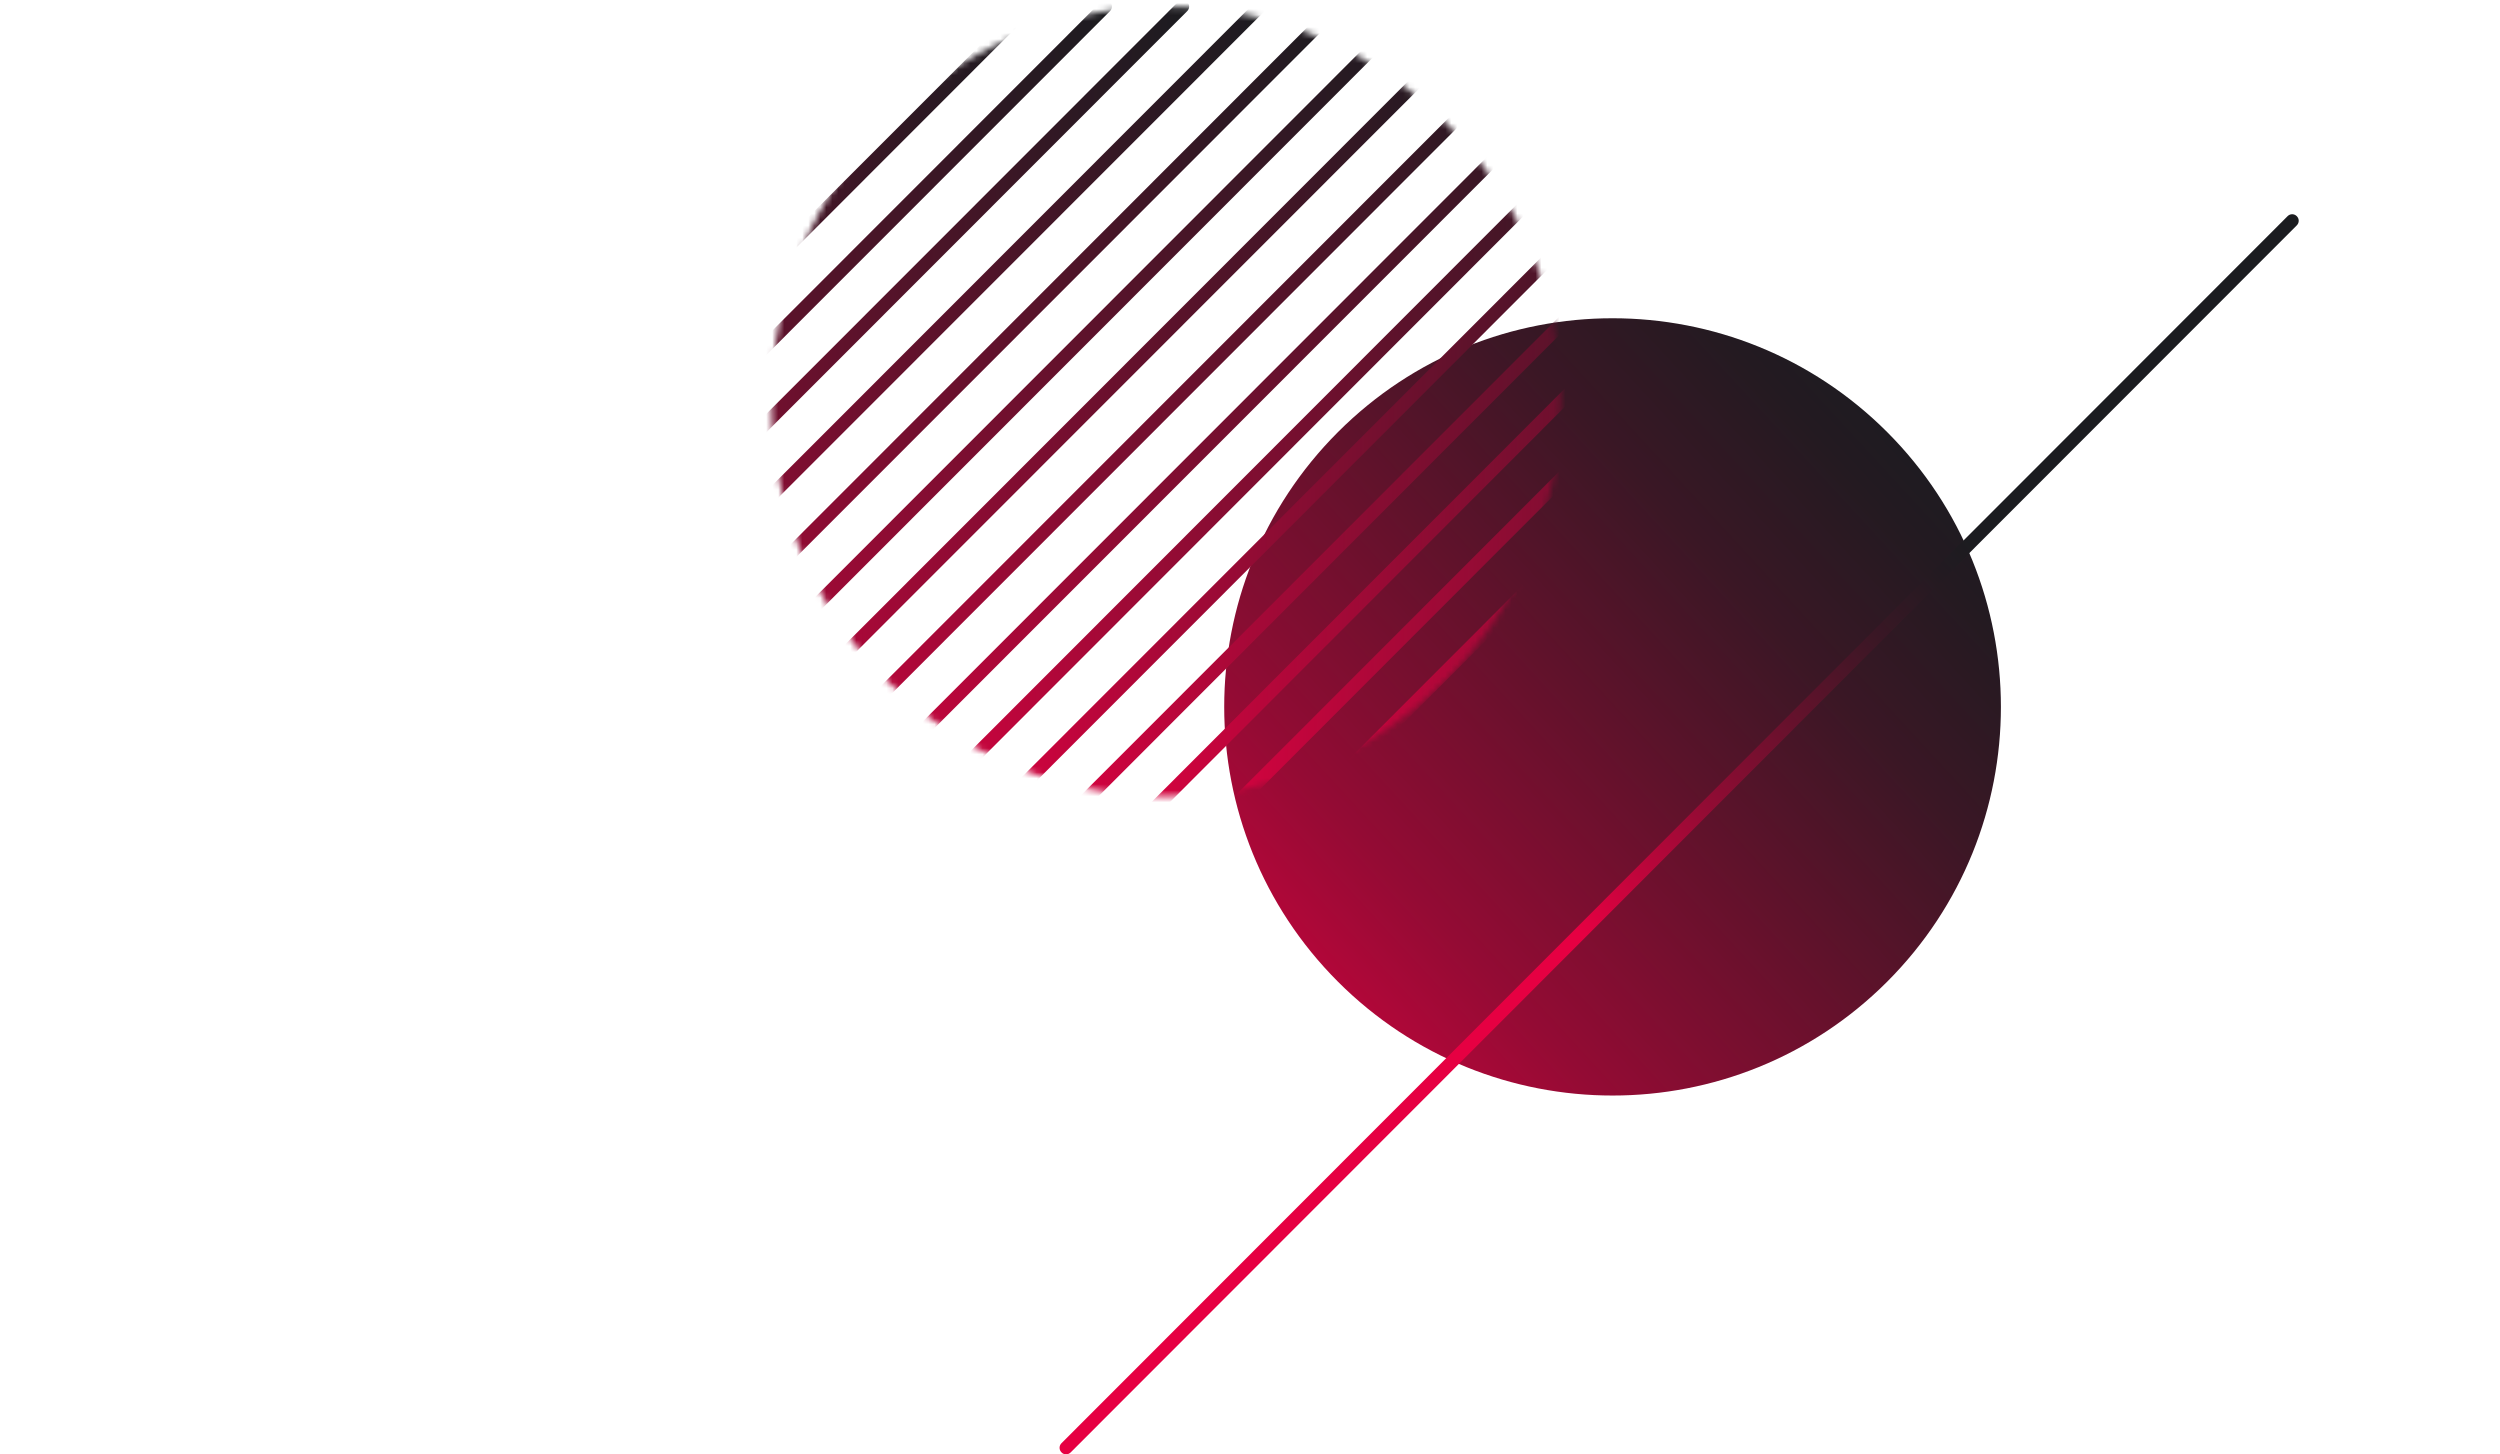 <svg width="416" height="242" viewBox="0 0 416 242" fill="none" xmlns="http://www.w3.org/2000/svg">
<g clip-path="url(#clip0_1745_275)">
<path d="M314.024 163.356C339.26 138.101 339.26 97.154 314.024 71.899C288.788 46.644 247.872 46.644 222.636 71.899C197.4 97.154 197.4 138.101 222.636 163.356C247.872 188.611 288.788 188.611 314.024 163.356Z" fill="url(#paint0_linear_1745_275)"/>
<mask id="mask0_1745_275" style="mask-type:luminance" maskUnits="userSpaceOnUse" x="128" y="1" width="132" height="132">
<path d="M194.035 132.534C230.307 132.534 259.712 103.106 259.712 66.806C259.712 30.506 230.307 1.079 194.035 1.079C157.762 1.079 128.357 30.506 128.357 66.806C128.357 103.106 157.762 132.534 194.035 132.534Z" fill="white"/>
</mask>
<g mask="url(#mask0_1745_275)">
<path d="M1.078 146.516C0.798 146.516 0.517 146.408 0.323 146.193C-0.108 145.761 -0.108 145.092 0.323 144.661L144.572 0.324C145.003 -0.108 145.672 -0.108 146.103 0.324C146.534 0.755 146.534 1.424 146.103 1.856L1.833 146.193C1.617 146.408 1.337 146.516 1.078 146.516Z" fill="url(#paint1_linear_1745_275)"/>
<path d="M13.95 146.516C13.67 146.516 13.39 146.408 13.195 146.193C12.764 145.761 12.764 145.092 13.195 144.661L157.423 0.324C157.854 -0.108 158.522 -0.108 158.954 0.324C159.385 0.755 159.385 1.424 158.954 1.856L14.705 146.193C14.489 146.408 14.209 146.516 13.95 146.516Z" fill="url(#paint2_linear_1745_275)"/>
<path d="M26.802 146.516C26.521 146.516 26.241 146.408 26.047 146.193C25.616 145.761 25.616 145.092 26.047 144.661L170.296 0.324C170.727 -0.108 171.396 -0.108 171.827 0.324C172.258 0.755 172.258 1.424 171.827 1.856L27.578 146.193C27.362 146.408 27.082 146.516 26.823 146.516H26.802Z" fill="url(#paint3_linear_1745_275)"/>
<path d="M39.674 146.516C39.394 146.516 39.113 146.408 38.919 146.193C38.488 145.761 38.488 145.092 38.919 144.661L183.168 0.324C183.599 -0.108 184.268 -0.108 184.699 0.324C185.13 0.755 185.13 1.424 184.699 1.856L40.428 146.193C40.213 146.408 39.932 146.516 39.674 146.516Z" fill="url(#paint4_linear_1745_275)"/>
<path d="M52.524 146.516C52.244 146.516 51.964 146.408 51.77 146.193C51.339 145.761 51.339 145.092 51.77 144.661L196.019 0.324C196.45 -0.108 197.118 -0.108 197.549 0.324C197.981 0.755 197.981 1.424 197.549 1.856L53.301 146.193C53.085 146.408 52.805 146.516 52.546 146.516H52.524Z" fill="url(#paint5_linear_1745_275)"/>
<path d="M65.397 146.516C65.117 146.516 64.837 146.408 64.643 146.193C64.212 145.761 64.212 145.092 64.643 144.661L208.892 0.324C209.323 -0.108 209.991 -0.108 210.422 0.324C210.854 0.755 210.854 1.424 210.422 1.856L66.152 146.193C65.936 146.408 65.656 146.516 65.397 146.516Z" fill="url(#paint6_linear_1745_275)"/>
<path d="M78.269 146.516C77.989 146.516 77.709 146.408 77.515 146.193C77.084 145.761 77.084 145.092 77.515 144.661L221.742 0.324C222.173 -0.108 222.842 -0.108 223.273 0.324C223.704 0.755 223.704 1.424 223.273 1.856L79.024 146.193C78.808 146.408 78.528 146.516 78.269 146.516Z" fill="url(#paint7_linear_1745_275)"/>
<path d="M91.12 146.516C90.84 146.516 90.559 146.408 90.365 146.193C89.934 145.761 89.934 145.092 90.365 144.661L234.614 0.324C235.045 -0.108 235.714 -0.108 236.145 0.324C236.576 0.755 236.576 1.424 236.145 1.856L91.896 146.193C91.681 146.408 91.4 146.516 91.142 146.516H91.12Z" fill="url(#paint8_linear_1745_275)"/>
<path d="M103.993 146.516C103.713 146.516 103.433 146.408 103.238 146.193C102.807 145.761 102.807 145.092 103.238 144.661L247.487 0.324C247.918 -0.108 248.587 -0.108 249.018 0.324C249.449 0.755 249.449 1.424 249.018 1.856L104.748 146.193C104.532 146.408 104.252 146.516 103.993 146.516Z" fill="url(#paint9_linear_1745_275)"/>
<path d="M116.844 146.516C116.563 146.516 116.283 146.408 116.089 146.193C115.658 145.761 115.658 145.092 116.089 144.661L260.338 0.324C260.769 -0.108 261.437 -0.108 261.869 0.324C262.3 0.755 262.3 1.424 261.869 1.856L117.62 146.193C117.404 146.408 117.124 146.516 116.865 146.516H116.844Z" fill="url(#paint10_linear_1745_275)"/>
<path d="M129.716 146.516C129.435 146.516 129.155 146.408 128.961 146.193C128.53 145.761 128.53 145.092 128.961 144.661L273.21 0.324C273.641 -0.108 274.31 -0.108 274.741 0.324C275.172 0.755 275.172 1.424 274.741 1.856L130.47 146.193C130.255 146.408 129.975 146.516 129.716 146.516Z" fill="url(#paint11_linear_1745_275)"/>
<path d="M142.589 146.516C142.309 146.516 142.028 146.408 141.834 146.193C141.403 145.761 141.403 145.092 141.834 144.661L286.061 0.324C286.493 -0.108 287.161 -0.108 287.592 0.324C288.024 0.755 288.024 1.424 287.592 1.856L143.344 146.214C143.128 146.43 142.848 146.538 142.589 146.538V146.516Z" fill="url(#paint12_linear_1745_275)"/>
<path d="M155.439 146.516C155.159 146.516 154.879 146.408 154.685 146.193C154.254 145.761 154.254 145.092 154.685 144.661L298.934 0.324C299.365 -0.108 300.033 -0.108 300.464 0.324C300.896 0.755 300.896 1.424 300.464 1.856L156.216 146.214C156 146.43 155.72 146.538 155.461 146.538L155.439 146.516Z" fill="url(#paint13_linear_1745_275)"/>
<path d="M168.311 146.516C168.031 146.516 167.751 146.408 167.557 146.193C167.126 145.761 167.126 145.092 167.557 144.661L311.806 0.324C312.237 -0.108 312.905 -0.108 313.337 0.324C313.768 0.755 313.768 1.424 313.337 1.856L169.088 146.214C168.872 146.43 168.592 146.538 168.333 146.538L168.311 146.516Z" fill="url(#paint14_linear_1745_275)"/>
<path d="M181.185 146.516C180.904 146.516 180.624 146.408 180.43 146.193C179.999 145.761 179.999 145.092 180.43 144.661L324.657 0.324C325.088 -0.108 325.757 -0.108 326.188 0.324C326.619 0.755 326.619 1.424 326.188 1.856L181.939 146.214C181.724 146.43 181.443 146.538 181.185 146.538V146.516Z" fill="url(#paint15_linear_1745_275)"/>
<path d="M194.035 146.516C193.755 146.516 193.475 146.408 193.28 146.193C192.849 145.761 192.849 145.092 193.28 144.661L337.529 0.324C337.96 -0.108 338.629 -0.108 339.06 0.324C339.491 0.755 339.491 1.424 339.06 1.856L194.811 146.214C194.596 146.43 194.315 146.538 194.057 146.538L194.035 146.516Z" fill="url(#paint16_linear_1745_275)"/>
<path d="M206.907 146.516C206.627 146.516 206.347 146.408 206.153 146.193C205.721 145.761 205.721 145.092 206.153 144.661L350.38 0.324C350.811 -0.108 351.479 -0.108 351.911 0.324C352.342 0.755 352.342 1.424 351.911 1.856L207.662 146.214C207.446 146.43 207.166 146.538 206.907 146.538V146.516Z" fill="url(#paint17_linear_1745_275)"/>
<path d="M219.759 146.516C219.478 146.516 219.198 146.408 219.004 146.193C218.573 145.761 218.573 145.092 219.004 144.661L363.253 0.324C363.684 -0.108 364.353 -0.108 364.784 0.324C365.215 0.755 365.215 1.424 364.784 1.856L220.535 146.214C220.319 146.43 220.039 146.538 219.78 146.538L219.759 146.516Z" fill="url(#paint18_linear_1745_275)"/>
<path d="M232.631 146.516C232.351 146.516 232.07 146.408 231.876 146.193C231.445 145.761 231.445 145.092 231.876 144.661L376.125 0.324C376.556 -0.108 377.225 -0.108 377.656 0.324C378.087 0.755 378.087 1.424 377.656 1.856L233.407 146.214C233.191 146.43 232.911 146.538 232.652 146.538L232.631 146.516Z" fill="url(#paint19_linear_1745_275)"/>
<path d="M245.503 146.516C245.223 146.516 244.942 146.408 244.748 146.193C244.317 145.761 244.317 145.092 244.748 144.661L388.975 0.324C389.407 -0.108 390.075 -0.108 390.506 0.324C390.938 0.755 390.938 1.424 390.506 1.856L246.258 146.214C246.042 146.43 245.762 146.538 245.503 146.538V146.516Z" fill="url(#paint20_linear_1745_275)"/>
<path d="M258.354 146.516C258.074 146.516 257.794 146.408 257.6 146.193C257.169 145.761 257.169 145.092 257.6 144.661L401.849 0.324C402.28 -0.108 402.948 -0.108 403.379 0.324C403.811 0.755 403.811 1.424 403.379 1.856L259.131 146.214C258.915 146.43 258.635 146.538 258.376 146.538L258.354 146.516Z" fill="url(#paint21_linear_1745_275)"/>
</g>
<path d="M177.39 242C177.109 242 176.829 241.892 176.635 241.676C176.204 241.245 176.204 240.576 176.635 240.144L380.653 35.971C381.084 35.539 381.753 35.539 382.184 35.971C382.615 36.403 382.615 37.071 382.184 37.503L178.166 241.676C177.95 241.892 177.67 242 177.411 242H177.39Z" fill="url(#paint22_linear_1745_275)"/>
</g>
<defs>
<linearGradient id="paint0_linear_1745_275" x1="423.611" y1="-25.654" x2="29.94" y2="336.994" gradientUnits="userSpaceOnUse">
<stop offset="0.26" stop-color="#1B1C20"/>
<stop offset="0.29" stop-color="#231A21"/>
<stop offset="0.34" stop-color="#3A1725"/>
<stop offset="0.4" stop-color="#60122B"/>
<stop offset="0.48" stop-color="#940B34"/>
<stop offset="0.56" stop-color="#D6023F"/>
<stop offset="0.58" stop-color="#E60042"/>
</linearGradient>
<linearGradient id="paint1_linear_1745_275" x1="146.405" y1="73.258" x2="0" y2="73.258" gradientUnits="userSpaceOnUse">
<stop stop-color="#1B1C20"/>
<stop offset="0.13" stop-color="#2D1923"/>
<stop offset="0.38" stop-color="#5D122B"/>
<stop offset="0.74" stop-color="#AA0838"/>
<stop offset="1" stop-color="#E60042"/>
</linearGradient>
<linearGradient id="paint2_linear_1745_275" x1="159.277" y1="34.719" x2="12.872" y2="34.719" gradientUnits="userSpaceOnUse">
<stop stop-color="#1B1C20"/>
<stop offset="0.13" stop-color="#2D1923"/>
<stop offset="0.38" stop-color="#5D122B"/>
<stop offset="0.74" stop-color="#AA0838"/>
<stop offset="1" stop-color="#E60042"/>
</linearGradient>
<linearGradient id="paint3_linear_1745_275" x1="172.129" y1="34.719" x2="25.724" y2="34.719" gradientUnits="userSpaceOnUse">
<stop stop-color="#1B1C20"/>
<stop offset="0.13" stop-color="#2D1923"/>
<stop offset="0.38" stop-color="#5D122B"/>
<stop offset="0.74" stop-color="#AA0838"/>
<stop offset="1" stop-color="#E60042"/>
</linearGradient>
<linearGradient id="paint4_linear_1745_275" x1="185.001" y1="34.719" x2="38.596" y2="34.719" gradientUnits="userSpaceOnUse">
<stop stop-color="#1B1C20"/>
<stop offset="0.13" stop-color="#2D1923"/>
<stop offset="0.38" stop-color="#5D122B"/>
<stop offset="0.74" stop-color="#AA0838"/>
<stop offset="1" stop-color="#E60042"/>
</linearGradient>
<linearGradient id="paint5_linear_1745_275" x1="197.873" y1="34.719" x2="51.446" y2="34.719" gradientUnits="userSpaceOnUse">
<stop stop-color="#1B1C20"/>
<stop offset="0.13" stop-color="#2D1923"/>
<stop offset="0.38" stop-color="#5D122B"/>
<stop offset="0.74" stop-color="#AA0838"/>
<stop offset="1" stop-color="#E60042"/>
</linearGradient>
<linearGradient id="paint6_linear_1745_275" x1="210.724" y1="34.719" x2="64.319" y2="34.719" gradientUnits="userSpaceOnUse">
<stop stop-color="#1B1C20"/>
<stop offset="0.13" stop-color="#2D1923"/>
<stop offset="0.38" stop-color="#5D122B"/>
<stop offset="0.74" stop-color="#AA0838"/>
<stop offset="1" stop-color="#E60042"/>
</linearGradient>
<linearGradient id="paint7_linear_1745_275" x1="223.596" y1="34.719" x2="77.191" y2="34.719" gradientUnits="userSpaceOnUse">
<stop stop-color="#1B1C20"/>
<stop offset="0.13" stop-color="#2D1923"/>
<stop offset="0.38" stop-color="#5D122B"/>
<stop offset="0.74" stop-color="#AA0838"/>
<stop offset="1" stop-color="#E60042"/>
</linearGradient>
<linearGradient id="paint8_linear_1745_275" x1="236.447" y1="34.719" x2="90.042" y2="34.719" gradientUnits="userSpaceOnUse">
<stop stop-color="#1B1C20"/>
<stop offset="0.13" stop-color="#2D1923"/>
<stop offset="0.38" stop-color="#5D122B"/>
<stop offset="0.74" stop-color="#AA0838"/>
<stop offset="1" stop-color="#E60042"/>
</linearGradient>
<linearGradient id="paint9_linear_1745_275" x1="249.32" y1="34.719" x2="102.915" y2="34.719" gradientUnits="userSpaceOnUse">
<stop stop-color="#1B1C20"/>
<stop offset="0.13" stop-color="#2D1923"/>
<stop offset="0.38" stop-color="#5D122B"/>
<stop offset="0.74" stop-color="#AA0838"/>
<stop offset="1" stop-color="#E60042"/>
</linearGradient>
<linearGradient id="paint10_linear_1745_275" x1="262.192" y1="34.719" x2="115.766" y2="34.719" gradientUnits="userSpaceOnUse">
<stop stop-color="#1B1C20"/>
<stop offset="0.13" stop-color="#2D1923"/>
<stop offset="0.38" stop-color="#5D122B"/>
<stop offset="0.74" stop-color="#AA0838"/>
<stop offset="1" stop-color="#E60042"/>
</linearGradient>
<linearGradient id="paint11_linear_1745_275" x1="275.043" y1="34.719" x2="128.638" y2="34.719" gradientUnits="userSpaceOnUse">
<stop stop-color="#1B1C20"/>
<stop offset="0.13" stop-color="#2D1923"/>
<stop offset="0.38" stop-color="#5D122B"/>
<stop offset="0.74" stop-color="#AA0838"/>
<stop offset="1" stop-color="#E60042"/>
</linearGradient>
<linearGradient id="paint12_linear_1745_275" x1="287.916" y1="34.719" x2="141.511" y2="34.719" gradientUnits="userSpaceOnUse">
<stop stop-color="#1B1C20"/>
<stop offset="0.13" stop-color="#2D1923"/>
<stop offset="0.38" stop-color="#5D122B"/>
<stop offset="0.74" stop-color="#AA0838"/>
<stop offset="1" stop-color="#E60042"/>
</linearGradient>
<linearGradient id="paint13_linear_1745_275" x1="300.766" y1="34.719" x2="154.361" y2="34.719" gradientUnits="userSpaceOnUse">
<stop stop-color="#1B1C20"/>
<stop offset="0.13" stop-color="#2D1923"/>
<stop offset="0.38" stop-color="#5D122B"/>
<stop offset="0.74" stop-color="#AA0838"/>
<stop offset="1" stop-color="#E60042"/>
</linearGradient>
<linearGradient id="paint14_linear_1745_275" x1="313.638" y1="34.719" x2="167.233" y2="34.719" gradientUnits="userSpaceOnUse">
<stop stop-color="#1B1C20"/>
<stop offset="0.13" stop-color="#2D1923"/>
<stop offset="0.38" stop-color="#5D122B"/>
<stop offset="0.74" stop-color="#AA0838"/>
<stop offset="1" stop-color="#E60042"/>
</linearGradient>
<linearGradient id="paint15_linear_1745_275" x1="326.511" y1="34.719" x2="180.085" y2="34.719" gradientUnits="userSpaceOnUse">
<stop stop-color="#1B1C20"/>
<stop offset="0.13" stop-color="#2D1923"/>
<stop offset="0.38" stop-color="#5D122B"/>
<stop offset="0.74" stop-color="#AA0838"/>
<stop offset="1" stop-color="#E60042"/>
</linearGradient>
<linearGradient id="paint16_linear_1745_275" x1="339.362" y1="34.719" x2="192.957" y2="34.719" gradientUnits="userSpaceOnUse">
<stop stop-color="#1B1C20"/>
<stop offset="0.13" stop-color="#2D1923"/>
<stop offset="0.38" stop-color="#5D122B"/>
<stop offset="0.74" stop-color="#AA0838"/>
<stop offset="1" stop-color="#E60042"/>
</linearGradient>
<linearGradient id="paint17_linear_1745_275" x1="352.234" y1="34.719" x2="205.829" y2="34.719" gradientUnits="userSpaceOnUse">
<stop stop-color="#1B1C20"/>
<stop offset="0.13" stop-color="#2D1923"/>
<stop offset="0.38" stop-color="#5D122B"/>
<stop offset="0.74" stop-color="#AA0838"/>
<stop offset="1" stop-color="#E60042"/>
</linearGradient>
<linearGradient id="paint18_linear_1745_275" x1="365.086" y1="34.719" x2="218.681" y2="34.719" gradientUnits="userSpaceOnUse">
<stop stop-color="#1B1C20"/>
<stop offset="0.13" stop-color="#2D1923"/>
<stop offset="0.38" stop-color="#5D122B"/>
<stop offset="0.74" stop-color="#AA0838"/>
<stop offset="1" stop-color="#E60042"/>
</linearGradient>
<linearGradient id="paint19_linear_1745_275" x1="377.958" y1="34.719" x2="231.553" y2="34.719" gradientUnits="userSpaceOnUse">
<stop stop-color="#1B1C20"/>
<stop offset="0.13" stop-color="#2D1923"/>
<stop offset="0.38" stop-color="#5D122B"/>
<stop offset="0.74" stop-color="#AA0838"/>
<stop offset="1" stop-color="#E60042"/>
</linearGradient>
<linearGradient id="paint20_linear_1745_275" x1="390.83" y1="34.719" x2="244.403" y2="34.719" gradientUnits="userSpaceOnUse">
<stop stop-color="#1B1C20"/>
<stop offset="0.13" stop-color="#2D1923"/>
<stop offset="0.38" stop-color="#5D122B"/>
<stop offset="0.74" stop-color="#AA0838"/>
<stop offset="1" stop-color="#E60042"/>
</linearGradient>
<linearGradient id="paint21_linear_1745_275" x1="403.681" y1="34.719" x2="257.276" y2="34.719" gradientUnits="userSpaceOnUse">
<stop stop-color="#1B1C20"/>
<stop offset="0.13" stop-color="#2D1923"/>
<stop offset="0.38" stop-color="#5D122B"/>
<stop offset="0.74" stop-color="#AA0838"/>
<stop offset="1" stop-color="#E60042"/>
</linearGradient>
<linearGradient id="paint22_linear_1745_275" x1="386.173" y1="40.33" x2="172.475" y2="237.177" gradientUnits="userSpaceOnUse">
<stop offset="0.26" stop-color="#1B1C20"/>
<stop offset="0.29" stop-color="#231A21"/>
<stop offset="0.34" stop-color="#3A1725"/>
<stop offset="0.4" stop-color="#60122B"/>
<stop offset="0.48" stop-color="#940B34"/>
<stop offset="0.56" stop-color="#D6023F"/>
<stop offset="0.58" stop-color="#E60042"/>
</linearGradient>
<clipPath id="clip0_1745_275">
<rect width="468" height="242" fill="white"/>
</clipPath>
</defs>
</svg>
